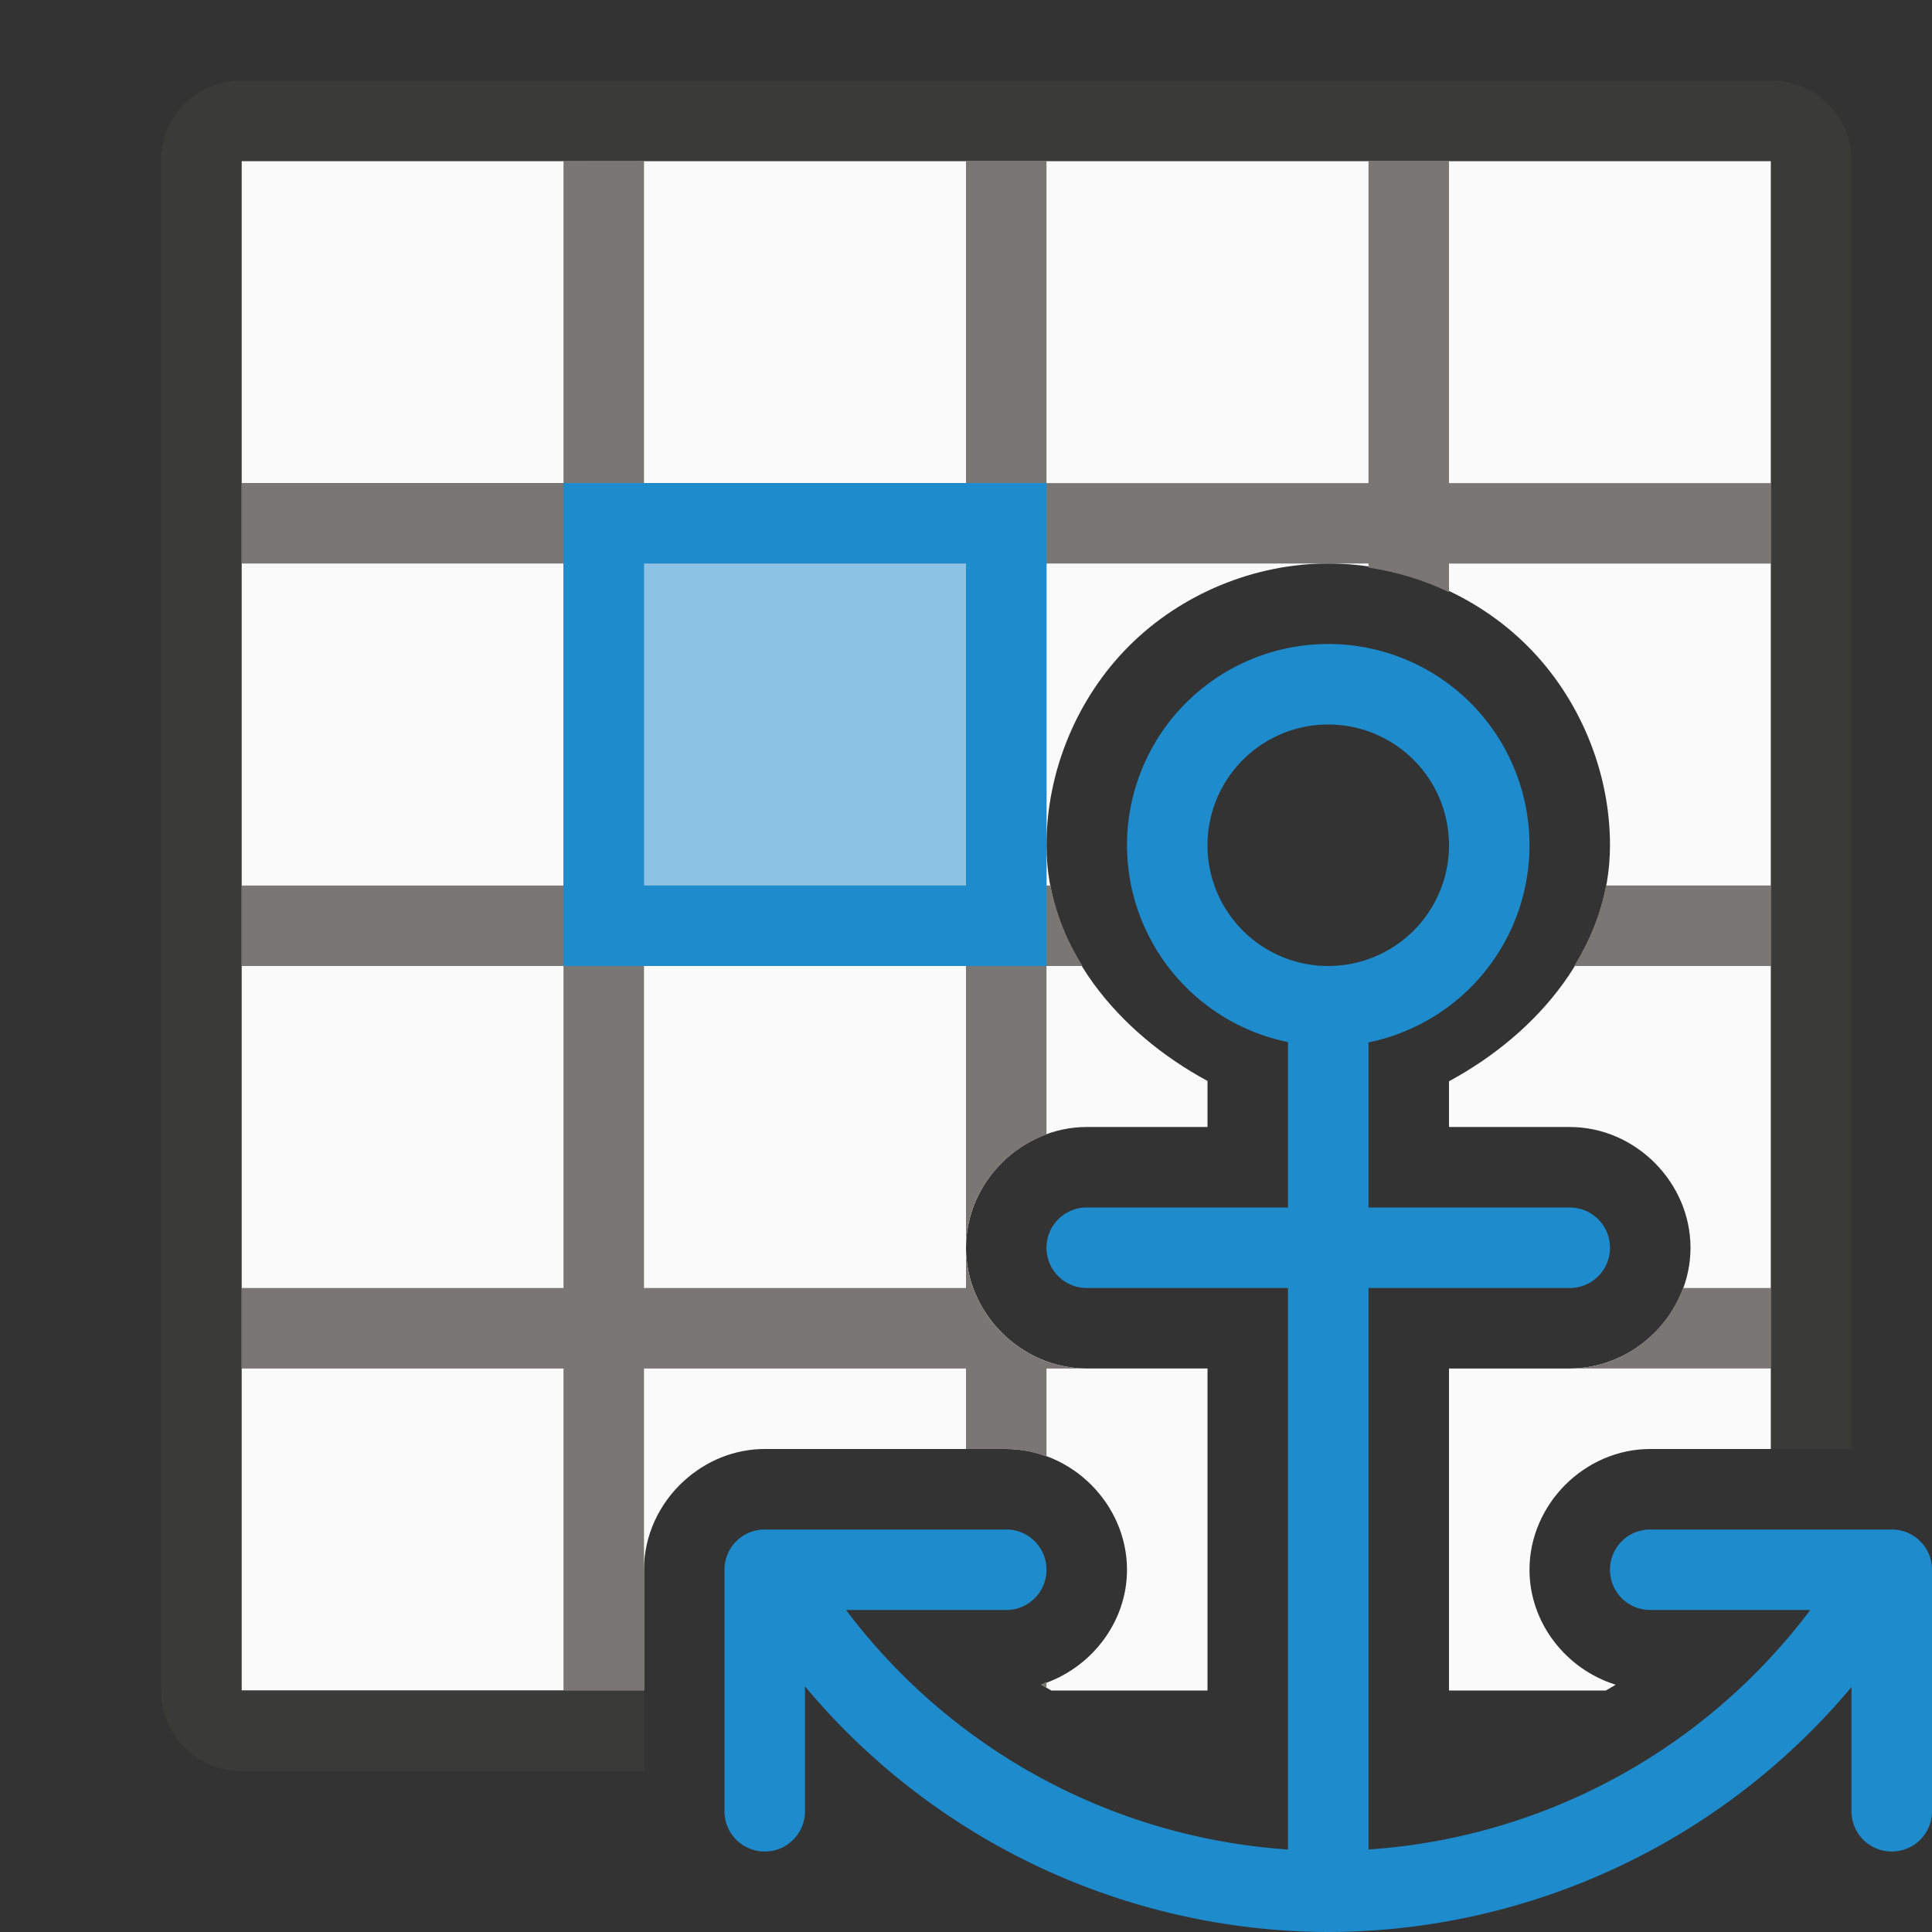<svg viewBox="0 0 24 24" xmlns="http://www.w3.org/2000/svg"><rect x="0" y="0" width="24" height="24" fill="#333333" stroke="none"/><g stroke-width="1" transform="matrix(1 0 0 1 0 -0)"><path d="m3 2v19h5v-1.5c0-.433.194-.829.498-1.105.268-.244.621-.395 1.002-.395h1.006 1.994c.814 0 1.5.686 1.5 1.5 0 .663-.458 1.234-1.066 1.426.041.027.084.049.125.074h1.941v-4h-1.5c-.814 0-1.5-.686-1.5-1.5s.686-1.5 1.5-1.5h1.5v-.572c-1.113-.602-1.998-1.652-2-2.926v-.002c0-.916.377-1.827 1.025-2.475.648-.648 1.558-1.025 2.475-1.025s1.827.377 2.475 1.025c.648.648 1.025 1.558 1.025 2.475-0 1.276-.886 2.329-2 2.932v.568h1.5c.814 0 1.5.686 1.5 1.5s-.686 1.5-1.5 1.5h-1.5v4h1.949c.04-.025.082-.046.121-.072-.611-.19-1.07-.763-1.07-1.428 0-.814.686-1.5 1.5-1.5h1.5v-16z" fill="#fafafa"/><path d="m7 2v4h-4v1h4v4h-4v1h4v4h-4v1h4v4h1v-1.5-2.5h4v1h.5c.175 0 .342.036.5.094v-1.094h.5c-.814 0-1.5-.686-1.5-1.5v.5h-4v-4h4v3.5c0-.639.424-1.195 1-1.406v-2.094h.447c-.19-.308-.331-.641-.398-1h-.049v-.498-.002-3.5h3.5.5v.051c.347.052.683.154 1 .305v-.355h4v-1h-4v-4h-1v4h-4v-4h-1v4h-4v-4zm1 5h4v4h-4zm11.951 4c-.067.358-.208.692-.396 1h2.445v-1zm.955 5c-.211.576-.767 1-1.406 1h2.5v-1zm-7.906 4.893c-.023.009-.043.026-.066.033.021.014.045.025.066.039z" fill="#797774"/><path d="m3 1c-.554 0-1 .446-1 1v19c0 .554.446 1 1 1h5v-1h-5v-19h19v16h.498.502v-16c0-.554-.446-1-1-1z" fill="#3a3a38"/></g><g fill="#1e8bcd"><g transform="translate(0 0)"><path d="m12 7v4h-4v-4z" opacity=".5" stroke-width=".562"/><path d="m7 6v1 4 1h6v-1-4-1zm1 1h4v4h-4z"/></g><path d="m16.5 8a2.5 2.5 0 0 0 -2.5 2.5 2.5 2.5 0 0 0 2 2.445v2.055h-2.5c-.277 0-.5.223-.5.5s.223.5.5.5h2.5v6.975a7.5 7.5 0 0 1 -5.49-2.975h1.99c.277 0 .5-.223.5-.5s-.223-.5-.5-.5h-3c-.277 0-.5.223-.5.5v3c0 .277.223.5.5.5s.5-.223.5-.5v-1.551a8.5 8.5 0 0 0 6.5 3.051 8.5 8.5 0 0 0 6.5-3.043v1.543c0 .277.223.5.5.5s.5-.223.5-.5v-3c0-.277-.223-.5-.5-.5h-3c-.277 0-.5.223-.5.5s.223.5.5.5h1.988a7.5 7.5 0 0 1 -5.488 2.975v-6.975h2.5c.277 0 .5-.223.5-.5s-.223-.5-.5-.5h-2.5v-2.051a2.5 2.5 0 0 0 2-2.449 2.5 2.5 0 0 0 -2.5-2.5zm0 1a1.5 1.5 0 0 1 1.5 1.5 1.5 1.5 0 0 1 -1.5 1.5 1.5 1.5 0 0 1 -1.5-1.5 1.5 1.5 0 0 1 1.5-1.5z"/></g></svg>